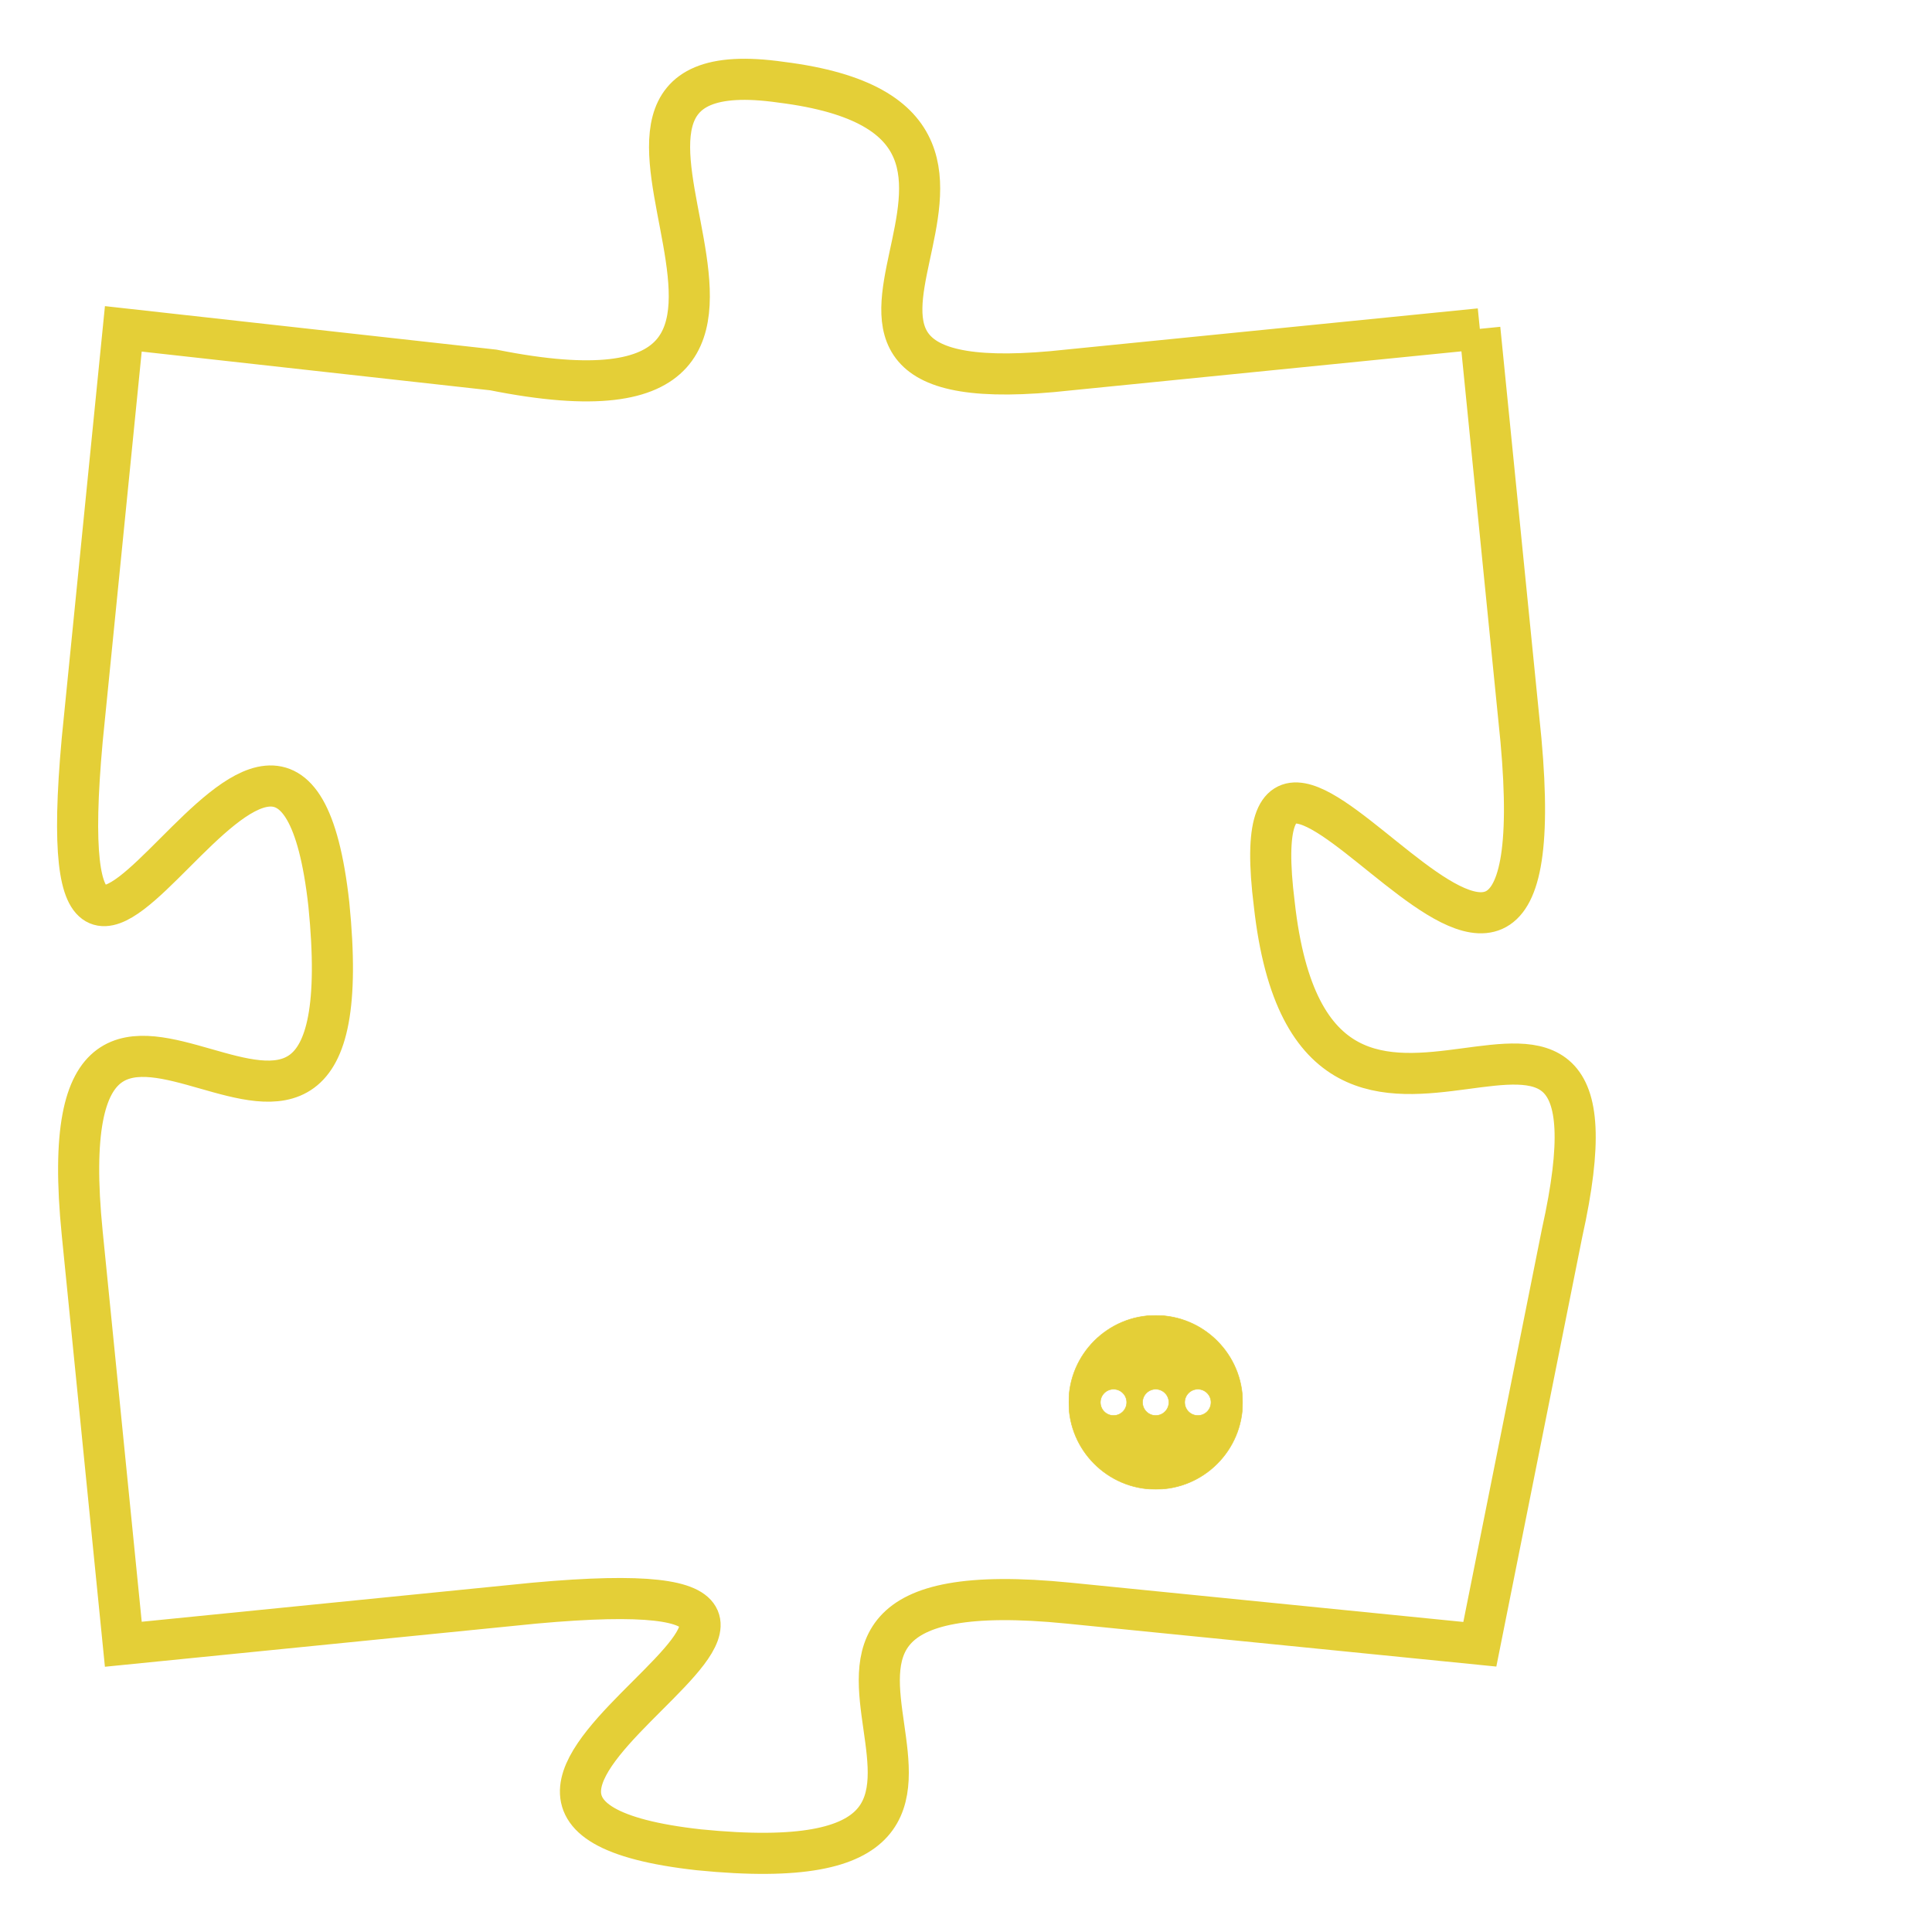 <svg version="1.1" xmlns="http://www.w3.org/2000/svg" xmlns:xlink="http://www.w3.org/1999/xlink" fill="transparent" x="0" y="0" width="350" height="350" preserveAspectRatio="xMinYMin slice"><style type="text/css">.links{fill:transparent;stroke: #E4CF37;}.links:hover{fill:#63D272; opacity:0.4;}</style><defs><g id="allt"><path id="t5384" d="M1815,1312 L1805,1313 C1796,1314 1806,1307 1798,1306 C1791,1305 1801,1315 1791,1313 L1782,1312 1782,1312 L1781,1322 C1780,1333 1786,1317 1787,1326 C1788,1336 1780,1324 1781,1334 L1782,1344 1782,1344 L1792,1343 C1803,1342 1787,1348 1796,1349 C1806,1350 1795,1342 1805,1343 L1815,1344 1815,1344 L1817,1334 C1819,1325 1811,1335 1810,1326 C1809,1318 1817,1333 1816,1322 L1815,1312"/></g><clipPath id="c" clipRule="evenodd" fill="transparent"><use href="#t5384"/></clipPath></defs><svg viewBox="1779 1304 41 47" preserveAspectRatio="xMinYMin meet"><svg width="4380" height="2430"><g><image crossorigin="anonymous" x="0" y="0" href="https://nftpuzzle.license-token.com/assets/completepuzzle.svg" width="100%" height="100%" /><g class="links"><use href="#t5384"/></g></g></svg><svg x="1805" y="1336" height="9%" width="9%" viewBox="0 0 330 330"><g><a xlink:href="https://nftpuzzle.license-token.com/" class="links"><title>See the most innovative NFT based token software licensing project</title><path fill="#E4CF37" id="more" d="M165,0C74.019,0,0,74.019,0,165s74.019,165,165,165s165-74.019,165-165S255.981,0,165,0z M85,190 c-13.785,0-25-11.215-25-25s11.215-25,25-25s25,11.215,25,25S98.785,190,85,190z M165,190c-13.785,0-25-11.215-25-25 s11.215-25,25-25s25,11.215,25,25S178.785,190,165,190z M245,190c-13.785,0-25-11.215-25-25s11.215-25,25-25 c13.785,0,25,11.215,25,25S258.785,190,245,190z"></path></a></g></svg></svg></svg>